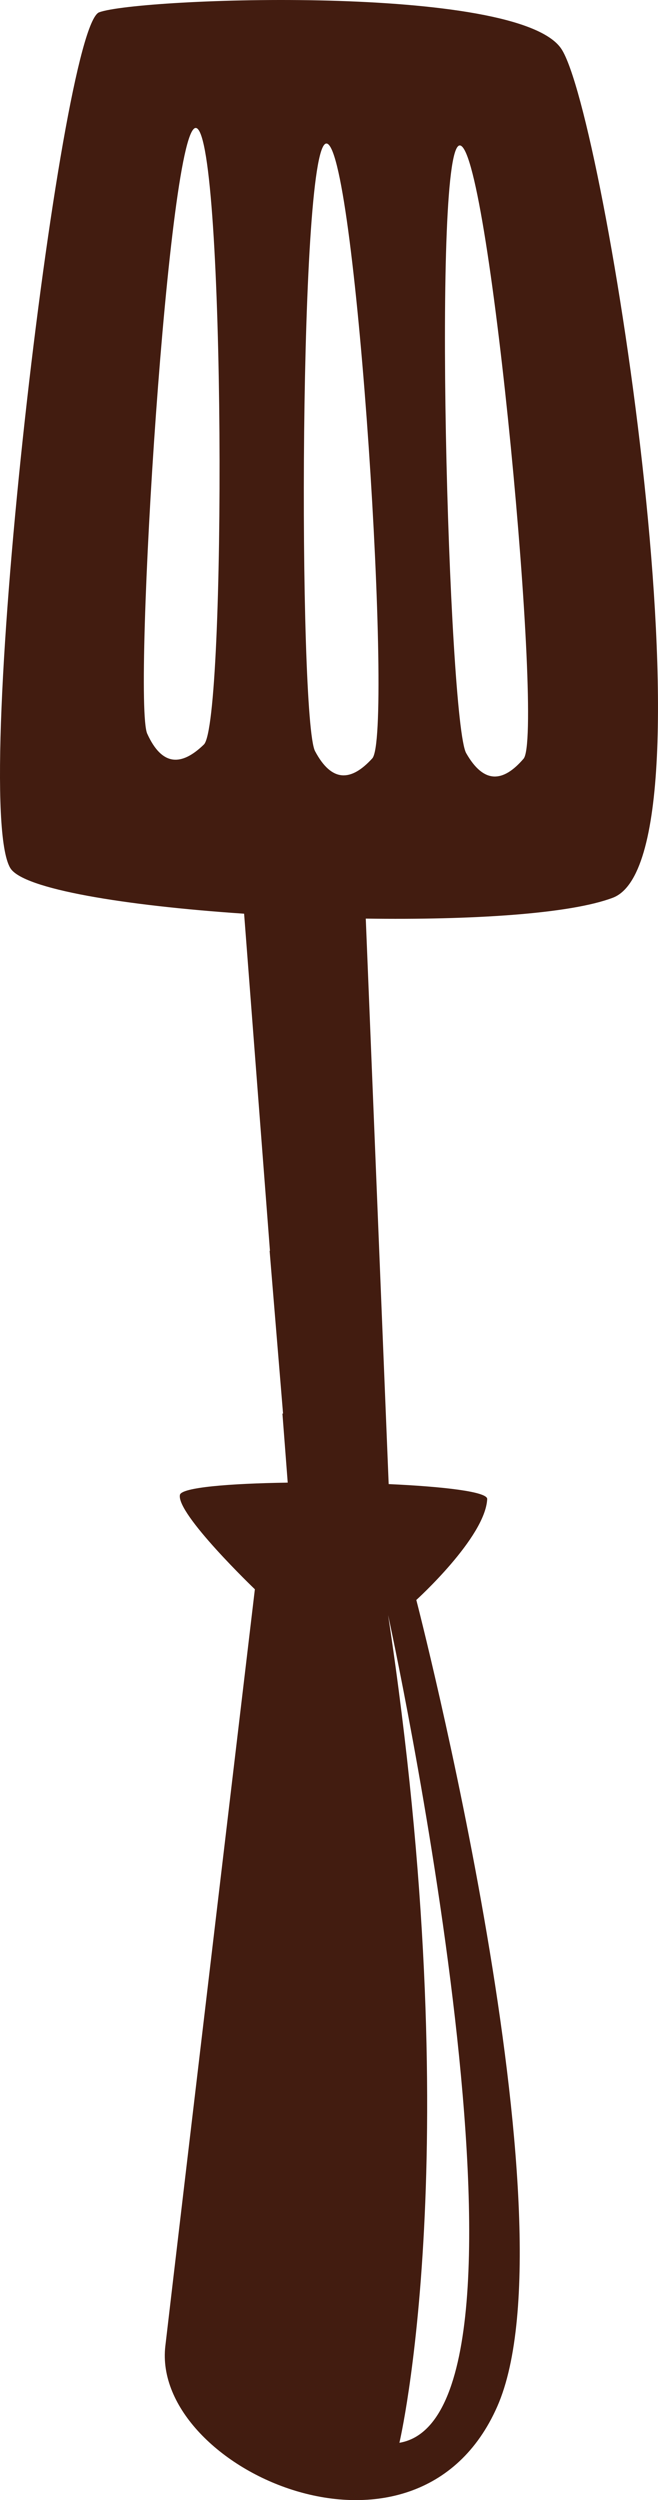 <svg version="1.1" id="图层_1" x="0px" y="0px" width="50.154px" height="190.393px" viewBox="0 0 50.154 190.393" enable-background="new 0 0 50.154 190.393" xml:space="preserve" xmlns="http://www.w3.org/2000/svg" xmlns:xlink="http://www.w3.org/1999/xlink" xmlns:xml="http://www.w3.org/XML/1998/namespace">
  <path fill="#421C10" d="M37.905,183.259c6.129-13.929-6.172-61.415-6.172-61.415s5.258-4.762,5.403-7.684
	c0.027-0.562-3.332-0.951-7.51-1.141l-0.13-3.209l-0.708-17.46l-0.908-22.395c8.028,0.114,15.543-0.344,18.827-1.587
	c8.316-3.144-0.609-59.669-3.92-64.647C39.476-1.254,10.543-0.173,7.559,0.937c-2.984,1.106-9.872,59.99-6.777,65.165
	c0.961,1.613,8.787,2.871,17.824,3.48l1.97,25.675l-0.026-0.004l0.077,0.935l0.728,8.808l0.219,2.651l-0.047,0.005l0.403,5.256
	c-4.413,0.064-8.105,0.361-8.217,0.935c-0.28,1.449,5.713,7.187,5.713,7.187s-5.733,48.267-6.824,57.631
	C11.512,188.023,31.775,197.183,37.905,183.259z M11.223,55.876c-1.125-2.479,1.643-47.03,3.761-46.118
	c2.191,0.943,2.268,45.279,0.557,46.94C13.83,58.355,12.353,58.359,11.223,55.876z M24.014,57.203
	c-1.276-2.408-1.248-47.042,0.924-46.263c2.241,0.806,5.044,45.057,3.437,46.815C26.771,59.514,25.294,59.611,24.014,57.203z
	 M35.533,57.355c-1.349-2.368-2.628-46.987-0.434-46.27c2.265,0.738,6.36,44.888,4.808,46.694
	C38.352,59.587,36.882,59.723,35.533,57.355z M30.444,186.028c0,0,5.29-22.339-0.861-63.032
	C29.583,122.996,42.894,183.923,30.444,186.028z" class="color c1"/>
</svg>